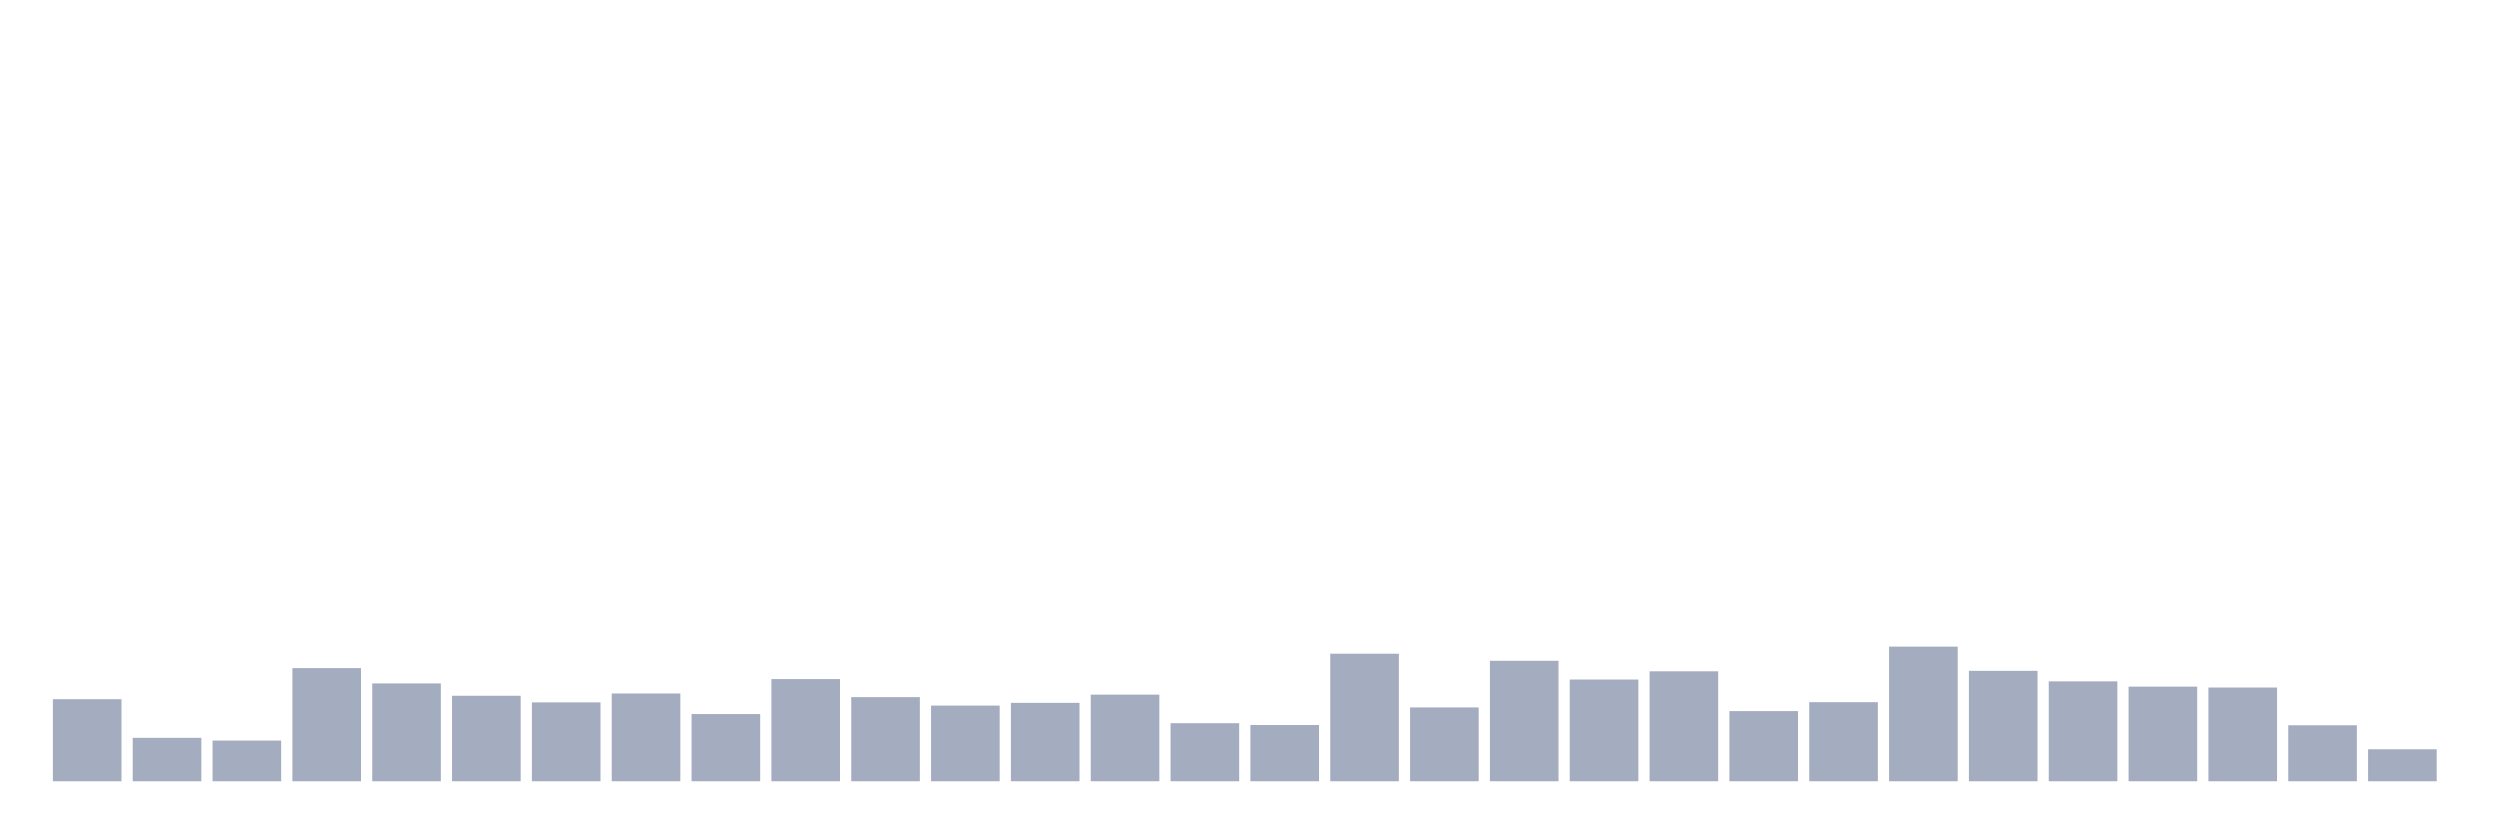 <svg xmlns="http://www.w3.org/2000/svg" viewBox="0 0 480 160"><g transform="translate(10,10)"><rect class="bar" x="0.153" width="13.175" y="124.245" height="15.755" fill="rgb(164,173,192)"></rect><rect class="bar" x="15.482" width="13.175" y="131.661" height="8.339" fill="rgb(164,173,192)"></rect><rect class="bar" x="30.81" width="13.175" y="132.188" height="7.812" fill="rgb(164,173,192)"></rect><rect class="bar" x="46.138" width="13.175" y="118.276" height="21.724" fill="rgb(164,173,192)"></rect><rect class="bar" x="61.466" width="13.175" y="121.216" height="18.784" fill="rgb(164,173,192)"></rect><rect class="bar" x="76.794" width="13.175" y="123.586" height="16.414" fill="rgb(164,173,192)"></rect><rect class="bar" x="92.123" width="13.175" y="124.859" height="15.141" fill="rgb(164,173,192)"></rect><rect class="bar" x="107.451" width="13.175" y="123.147" height="16.853" fill="rgb(164,173,192)"></rect><rect class="bar" x="122.779" width="13.175" y="127.097" height="12.903" fill="rgb(164,173,192)"></rect><rect class="bar" x="138.107" width="13.175" y="120.382" height="19.618" fill="rgb(164,173,192)"></rect><rect class="bar" x="153.436" width="13.175" y="123.85" height="16.15" fill="rgb(164,173,192)"></rect><rect class="bar" x="168.764" width="13.175" y="125.473" height="14.527" fill="rgb(164,173,192)"></rect><rect class="bar" x="184.092" width="13.175" y="124.947" height="15.053" fill="rgb(164,173,192)"></rect><rect class="bar" x="199.42" width="13.175" y="123.367" height="16.633" fill="rgb(164,173,192)"></rect><rect class="bar" x="214.748" width="13.175" y="128.853" height="11.147" fill="rgb(164,173,192)"></rect><rect class="bar" x="230.077" width="13.175" y="129.204" height="10.796" fill="rgb(164,173,192)"></rect><rect class="bar" x="245.405" width="13.175" y="115.511" height="24.489" fill="rgb(164,173,192)"></rect><rect class="bar" x="260.733" width="13.175" y="125.824" height="14.176" fill="rgb(164,173,192)"></rect><rect class="bar" x="276.061" width="13.175" y="116.871" height="23.129" fill="rgb(164,173,192)"></rect><rect class="bar" x="291.39" width="13.175" y="120.47" height="19.53" fill="rgb(164,173,192)"></rect><rect class="bar" x="306.718" width="13.175" y="118.89" height="21.11" fill="rgb(164,173,192)"></rect><rect class="bar" x="322.046" width="13.175" y="126.527" height="13.473" fill="rgb(164,173,192)"></rect><rect class="bar" x="337.374" width="13.175" y="124.815" height="15.185" fill="rgb(164,173,192)"></rect><rect class="bar" x="352.702" width="13.175" y="114.15" height="25.85" fill="rgb(164,173,192)"></rect><rect class="bar" x="368.031" width="13.175" y="118.803" height="21.197" fill="rgb(164,173,192)"></rect><rect class="bar" x="383.359" width="13.175" y="120.821" height="19.179" fill="rgb(164,173,192)"></rect><rect class="bar" x="398.687" width="13.175" y="121.831" height="18.169" fill="rgb(164,173,192)"></rect><rect class="bar" x="414.015" width="13.175" y="122.006" height="17.994" fill="rgb(164,173,192)"></rect><rect class="bar" x="429.344" width="13.175" y="129.248" height="10.752" fill="rgb(164,173,192)"></rect><rect class="bar" x="444.672" width="13.175" y="133.856" height="6.144" fill="rgb(164,173,192)"></rect></g></svg>